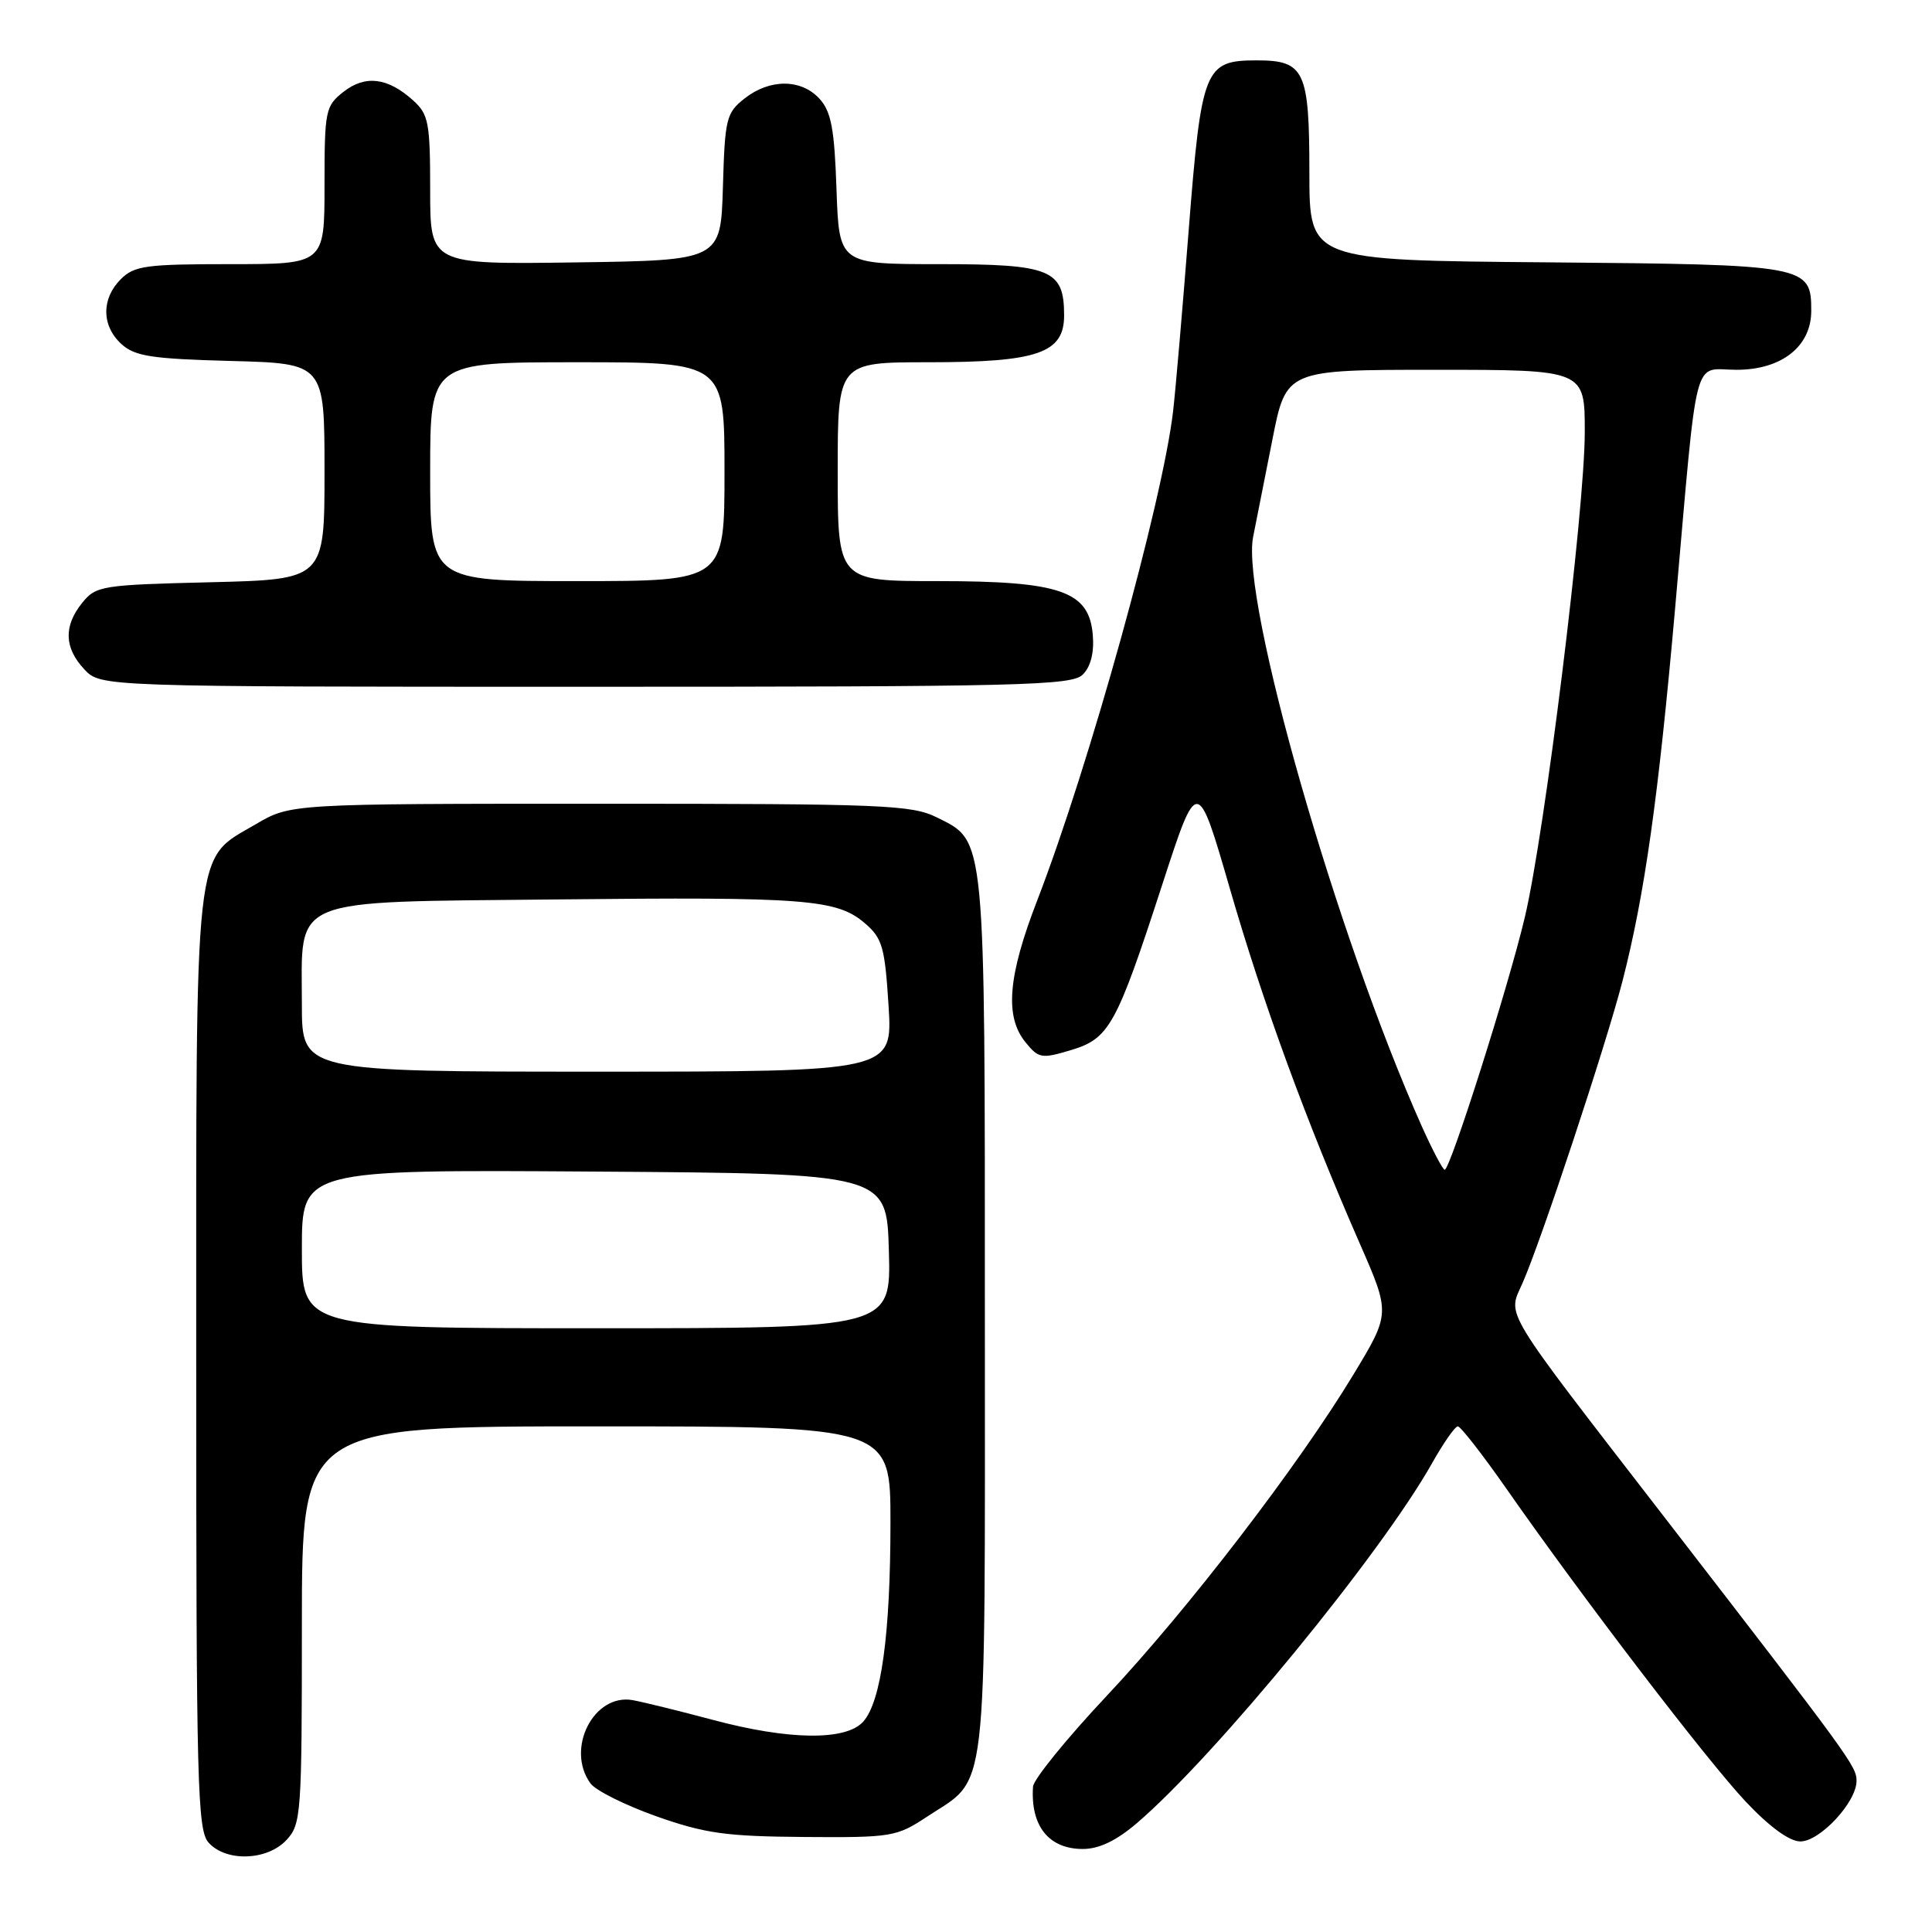 <?xml version="1.0" encoding="UTF-8" standalone="no"?>
<!DOCTYPE svg PUBLIC "-//W3C//DTD SVG 1.1//EN" "http://www.w3.org/Graphics/SVG/1.1/DTD/svg11.dtd" >
<svg xmlns="http://www.w3.org/2000/svg" xmlns:xlink="http://www.w3.org/1999/xlink" version="1.1" viewBox="0 0 256 256">
 <g >
 <path fill="currentColor"
d=" M 37.96 243.81 C 39.91 241.72 40.00 240.41 40.00 215.31 C 40.00 189.00 40.00 189.00 79.00 189.00 C 118.00 189.00 118.00 189.00 117.99 201.75 C 117.99 216.54 116.76 225.50 114.37 228.14 C 112.07 230.68 104.51 230.59 94.41 227.88 C 90.06 226.72 85.31 225.55 83.85 225.28 C 78.66 224.34 74.91 231.76 78.25 236.32 C 78.94 237.26 82.88 239.22 87.00 240.68 C 93.43 242.95 96.22 243.33 106.57 243.41 C 118.13 243.50 118.81 243.38 122.79 240.75 C 131.02 235.31 130.50 239.82 130.50 174.54 C 130.50 110.20 130.63 111.54 124.16 108.32 C 120.80 106.65 117.14 106.50 79.50 106.50 C 38.50 106.50 38.50 106.50 33.88 109.22 C 25.61 114.08 26.00 110.58 26.00 180.57 C 26.00 236.65 26.15 242.51 27.65 244.17 C 29.98 246.74 35.41 246.55 37.96 243.81 Z  M 150.66 241.56 C 161.09 232.63 183.01 205.89 189.78 193.84 C 191.28 191.18 192.80 189.00 193.17 189.00 C 193.53 189.00 196.43 192.71 199.60 197.25 C 209.70 211.72 226.23 233.33 231.34 238.75 C 234.48 242.08 237.12 244.00 238.56 244.00 C 241.16 244.00 246.00 238.79 246.00 235.98 C 246.00 234.04 245.25 233.01 220.37 200.81 C 198.81 172.91 199.76 174.47 201.71 170.09 C 204.14 164.64 212.80 138.48 214.99 129.99 C 217.93 118.55 219.74 105.73 221.97 80.50 C 225.03 45.82 224.21 49.00 230.11 49.00 C 236.07 49.00 240.00 45.90 240.00 41.20 C 240.00 35.14 239.54 35.06 204.94 34.76 C 173.50 34.50 173.50 34.50 173.50 22.92 C 173.50 9.34 172.87 8.00 166.53 8.00 C 159.60 8.00 159.20 9.00 157.50 30.59 C 156.69 40.99 155.76 51.75 155.44 54.50 C 154.05 66.45 144.33 101.46 137.44 119.30 C 133.55 129.35 133.11 134.68 135.87 138.09 C 137.62 140.25 138.01 140.31 141.86 139.16 C 146.99 137.62 147.90 135.99 154.01 117.20 C 158.66 102.90 158.66 102.90 162.95 117.70 C 167.35 132.92 173.06 148.52 180.17 164.76 C 184.23 174.03 184.23 174.03 179.37 182.08 C 172.05 194.19 157.43 213.24 146.62 224.74 C 141.33 230.37 136.95 235.77 136.88 236.74 C 136.53 241.95 138.97 245.00 143.47 245.00 C 145.64 245.00 147.91 243.91 150.66 241.56 Z  M 143.48 89.38 C 144.53 88.32 145.00 86.47 144.80 84.13 C 144.32 78.32 140.53 77.00 124.25 77.00 C 111.00 77.00 111.00 77.00 111.00 62.50 C 111.00 48.00 111.00 48.00 123.05 48.00 C 137.50 48.00 141.00 46.79 141.00 41.80 C 141.00 35.71 139.26 35.00 124.44 35.00 C 111.19 35.00 111.19 35.00 110.84 25.10 C 110.57 17.09 110.14 14.80 108.60 13.10 C 106.18 10.44 102.02 10.41 98.67 13.04 C 96.23 14.96 96.05 15.70 95.79 24.79 C 95.50 34.50 95.50 34.50 76.25 34.77 C 57.00 35.04 57.00 35.04 57.00 25.20 C 57.00 16.25 56.79 15.16 54.75 13.31 C 51.38 10.27 48.40 9.90 45.51 12.17 C 43.12 14.05 43.00 14.63 43.00 24.57 C 43.00 35.00 43.00 35.00 30.50 35.00 C 19.33 35.00 17.79 35.21 16.00 37.00 C 13.41 39.59 13.45 43.19 16.10 45.60 C 17.88 47.21 20.11 47.55 30.60 47.83 C 43.00 48.16 43.00 48.16 43.00 62.47 C 43.00 76.78 43.00 76.78 27.90 77.15 C 13.48 77.50 12.72 77.62 10.90 79.87 C 8.41 82.95 8.50 85.83 11.17 88.69 C 13.35 91.00 13.35 91.00 77.60 91.00 C 135.57 91.00 142.02 90.84 143.48 89.38 Z  M 40.00 165.49 C 40.00 154.98 40.00 154.98 78.75 155.24 C 117.50 155.50 117.50 155.50 117.78 165.75 C 118.07 176.00 118.07 176.00 79.03 176.00 C 40.00 176.00 40.00 176.00 40.00 165.49 Z  M 40.00 133.11 C 40.00 118.67 37.83 119.56 73.66 119.18 C 106.84 118.83 110.89 119.14 114.62 122.35 C 116.92 124.33 117.25 125.50 117.74 133.28 C 118.28 142.00 118.28 142.00 79.14 142.00 C 40.00 142.00 40.00 142.00 40.00 133.11 Z  M 188.40 149.25 C 177.11 123.98 164.37 79.44 166.05 71.12 C 166.45 69.13 167.60 63.34 168.60 58.25 C 170.42 49.00 170.42 49.00 190.21 49.00 C 210.00 49.00 210.00 49.00 209.99 57.25 C 209.99 67.57 204.69 110.43 202.04 121.57 C 199.87 130.73 192.16 155.00 191.43 155.00 C 191.18 155.00 189.82 152.41 188.40 149.25 Z  M 57.00 62.50 C 57.00 48.00 57.00 48.00 76.50 48.00 C 96.00 48.00 96.00 48.00 96.00 62.50 C 96.00 77.00 96.00 77.00 76.50 77.00 C 57.00 77.00 57.00 77.00 57.00 62.50 Z "/>
</g>
</svg>